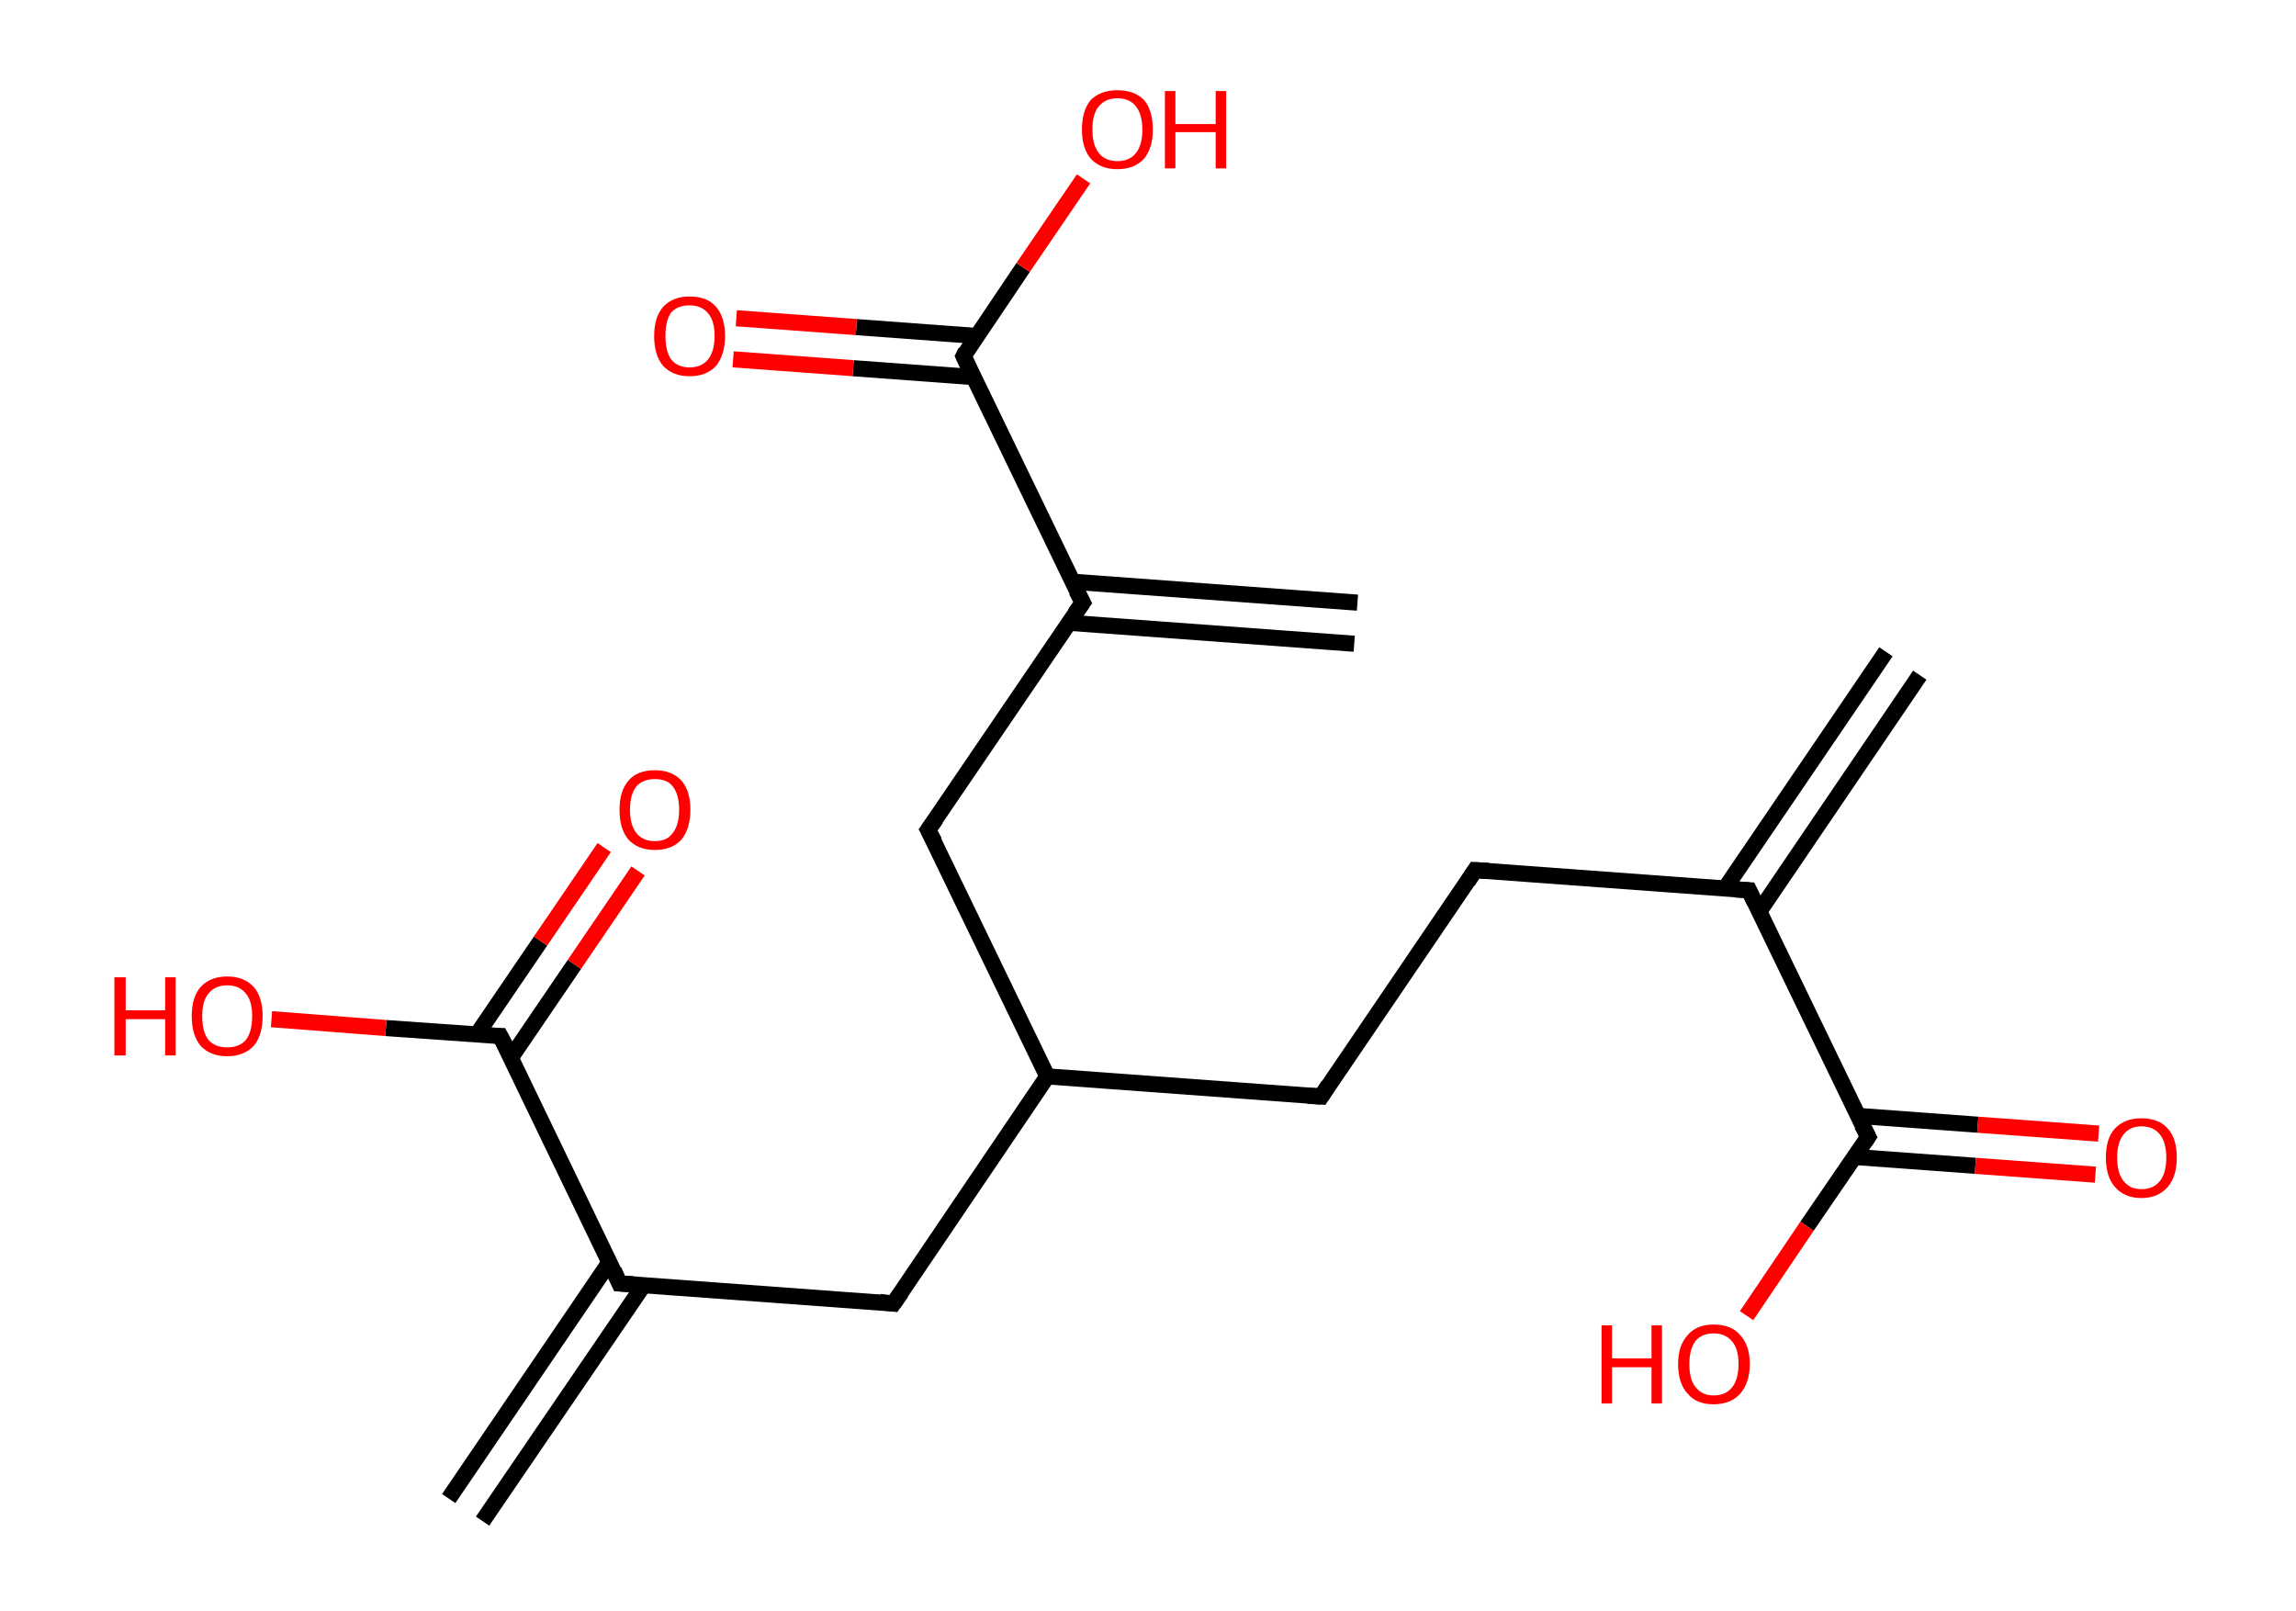 <?xml version='1.0' encoding='ASCII' standalone='yes'?>
<svg xmlns="http://www.w3.org/2000/svg" xmlns:rdkit="http://www.rdkit.org/xml" xmlns:xlink="http://www.w3.org/1999/xlink" version="1.1" baseProfile="full" xml:space="preserve" width="285px" height="200px" viewBox="0 0 285 200">
<!-- END OF HEADER -->
<rect style="opacity:1.0;fill:#FFFFFF;stroke:none" width="285.0" height="200.0" x="0.0" y="0.0"> </rect>
<path class="bond-0 atom-0 atom-1" d="M 238.3,83.8 L 218.4,113.1" style="fill:none;fill-rule:evenodd;stroke:#000000;stroke-width:2.0px;stroke-linecap:butt;stroke-linejoin:miter;stroke-opacity:1"/>
<path class="bond-0 atom-0 atom-1" d="M 234.1,80.9 L 214.1,110.3" style="fill:none;fill-rule:evenodd;stroke:#000000;stroke-width:2.0px;stroke-linecap:butt;stroke-linejoin:miter;stroke-opacity:1"/>
<path class="bond-1 atom-1 atom-2" d="M 217.1,110.5 L 183.1,108.0" style="fill:none;fill-rule:evenodd;stroke:#000000;stroke-width:2.0px;stroke-linecap:butt;stroke-linejoin:miter;stroke-opacity:1"/>
<path class="bond-2 atom-2 atom-3" d="M 183.1,108.0 L 164.0,136.1" style="fill:none;fill-rule:evenodd;stroke:#000000;stroke-width:2.0px;stroke-linecap:butt;stroke-linejoin:miter;stroke-opacity:1"/>
<path class="bond-3 atom-3 atom-4" d="M 164.0,136.1 L 130.0,133.6" style="fill:none;fill-rule:evenodd;stroke:#000000;stroke-width:2.0px;stroke-linecap:butt;stroke-linejoin:miter;stroke-opacity:1"/>
<path class="bond-4 atom-4 atom-5" d="M 130.0,133.6 L 110.9,161.8" style="fill:none;fill-rule:evenodd;stroke:#000000;stroke-width:2.0px;stroke-linecap:butt;stroke-linejoin:miter;stroke-opacity:1"/>
<path class="bond-5 atom-5 atom-6" d="M 110.9,161.8 L 76.9,159.3" style="fill:none;fill-rule:evenodd;stroke:#000000;stroke-width:2.0px;stroke-linecap:butt;stroke-linejoin:miter;stroke-opacity:1"/>
<path class="bond-6 atom-6 atom-7" d="M 75.7,156.6 L 55.7,186.0" style="fill:none;fill-rule:evenodd;stroke:#000000;stroke-width:2.0px;stroke-linecap:butt;stroke-linejoin:miter;stroke-opacity:1"/>
<path class="bond-6 atom-6 atom-7" d="M 79.9,159.5 L 59.9,188.8" style="fill:none;fill-rule:evenodd;stroke:#000000;stroke-width:2.0px;stroke-linecap:butt;stroke-linejoin:miter;stroke-opacity:1"/>
<path class="bond-7 atom-6 atom-8" d="M 76.9,159.3 L 62.1,128.6" style="fill:none;fill-rule:evenodd;stroke:#000000;stroke-width:2.0px;stroke-linecap:butt;stroke-linejoin:miter;stroke-opacity:1"/>
<path class="bond-8 atom-8 atom-9" d="M 63.4,131.3 L 71.3,119.7" style="fill:none;fill-rule:evenodd;stroke:#000000;stroke-width:2.0px;stroke-linecap:butt;stroke-linejoin:miter;stroke-opacity:1"/>
<path class="bond-8 atom-8 atom-9" d="M 71.3,119.7 L 79.2,108.1" style="fill:none;fill-rule:evenodd;stroke:#FF0000;stroke-width:2.0px;stroke-linecap:butt;stroke-linejoin:miter;stroke-opacity:1"/>
<path class="bond-8 atom-8 atom-9" d="M 59.2,128.4 L 67.1,116.8" style="fill:none;fill-rule:evenodd;stroke:#000000;stroke-width:2.0px;stroke-linecap:butt;stroke-linejoin:miter;stroke-opacity:1"/>
<path class="bond-8 atom-8 atom-9" d="M 67.1,116.8 L 75.0,105.2" style="fill:none;fill-rule:evenodd;stroke:#FF0000;stroke-width:2.0px;stroke-linecap:butt;stroke-linejoin:miter;stroke-opacity:1"/>
<path class="bond-9 atom-8 atom-10" d="M 62.1,128.6 L 47.9,127.6" style="fill:none;fill-rule:evenodd;stroke:#000000;stroke-width:2.0px;stroke-linecap:butt;stroke-linejoin:miter;stroke-opacity:1"/>
<path class="bond-9 atom-8 atom-10" d="M 47.9,127.6 L 33.7,126.5" style="fill:none;fill-rule:evenodd;stroke:#FF0000;stroke-width:2.0px;stroke-linecap:butt;stroke-linejoin:miter;stroke-opacity:1"/>
<path class="bond-10 atom-4 atom-11" d="M 130.0,133.6 L 115.2,103.0" style="fill:none;fill-rule:evenodd;stroke:#000000;stroke-width:2.0px;stroke-linecap:butt;stroke-linejoin:miter;stroke-opacity:1"/>
<path class="bond-11 atom-11 atom-12" d="M 115.2,103.0 L 134.4,74.8" style="fill:none;fill-rule:evenodd;stroke:#000000;stroke-width:2.0px;stroke-linecap:butt;stroke-linejoin:miter;stroke-opacity:1"/>
<path class="bond-12 atom-12 atom-13" d="M 132.7,77.3 L 168.1,79.9" style="fill:none;fill-rule:evenodd;stroke:#000000;stroke-width:2.0px;stroke-linecap:butt;stroke-linejoin:miter;stroke-opacity:1"/>
<path class="bond-12 atom-12 atom-13" d="M 133.1,72.2 L 168.5,74.8" style="fill:none;fill-rule:evenodd;stroke:#000000;stroke-width:2.0px;stroke-linecap:butt;stroke-linejoin:miter;stroke-opacity:1"/>
<path class="bond-13 atom-12 atom-14" d="M 134.4,74.8 L 119.6,44.2" style="fill:none;fill-rule:evenodd;stroke:#000000;stroke-width:2.0px;stroke-linecap:butt;stroke-linejoin:miter;stroke-opacity:1"/>
<path class="bond-14 atom-14 atom-15" d="M 121.2,41.7 L 106.3,40.6" style="fill:none;fill-rule:evenodd;stroke:#000000;stroke-width:2.0px;stroke-linecap:butt;stroke-linejoin:miter;stroke-opacity:1"/>
<path class="bond-14 atom-14 atom-15" d="M 106.3,40.6 L 91.4,39.5" style="fill:none;fill-rule:evenodd;stroke:#FF0000;stroke-width:2.0px;stroke-linecap:butt;stroke-linejoin:miter;stroke-opacity:1"/>
<path class="bond-14 atom-14 atom-15" d="M 120.8,46.8 L 105.9,45.7" style="fill:none;fill-rule:evenodd;stroke:#000000;stroke-width:2.0px;stroke-linecap:butt;stroke-linejoin:miter;stroke-opacity:1"/>
<path class="bond-14 atom-14 atom-15" d="M 105.9,45.7 L 91.0,44.6" style="fill:none;fill-rule:evenodd;stroke:#FF0000;stroke-width:2.0px;stroke-linecap:butt;stroke-linejoin:miter;stroke-opacity:1"/>
<path class="bond-15 atom-14 atom-16" d="M 119.6,44.2 L 127.0,33.2" style="fill:none;fill-rule:evenodd;stroke:#000000;stroke-width:2.0px;stroke-linecap:butt;stroke-linejoin:miter;stroke-opacity:1"/>
<path class="bond-15 atom-14 atom-16" d="M 127.0,33.2 L 134.5,22.2" style="fill:none;fill-rule:evenodd;stroke:#FF0000;stroke-width:2.0px;stroke-linecap:butt;stroke-linejoin:miter;stroke-opacity:1"/>
<path class="bond-16 atom-1 atom-17" d="M 217.1,110.5 L 231.9,141.1" style="fill:none;fill-rule:evenodd;stroke:#000000;stroke-width:2.0px;stroke-linecap:butt;stroke-linejoin:miter;stroke-opacity:1"/>
<path class="bond-17 atom-17 atom-18" d="M 230.2,143.6 L 245.2,144.7" style="fill:none;fill-rule:evenodd;stroke:#000000;stroke-width:2.0px;stroke-linecap:butt;stroke-linejoin:miter;stroke-opacity:1"/>
<path class="bond-17 atom-17 atom-18" d="M 245.2,144.7 L 260.1,145.8" style="fill:none;fill-rule:evenodd;stroke:#FF0000;stroke-width:2.0px;stroke-linecap:butt;stroke-linejoin:miter;stroke-opacity:1"/>
<path class="bond-17 atom-17 atom-18" d="M 230.6,138.5 L 245.5,139.6" style="fill:none;fill-rule:evenodd;stroke:#000000;stroke-width:2.0px;stroke-linecap:butt;stroke-linejoin:miter;stroke-opacity:1"/>
<path class="bond-17 atom-17 atom-18" d="M 245.5,139.6 L 260.5,140.7" style="fill:none;fill-rule:evenodd;stroke:#FF0000;stroke-width:2.0px;stroke-linecap:butt;stroke-linejoin:miter;stroke-opacity:1"/>
<path class="bond-18 atom-17 atom-19" d="M 231.9,141.1 L 224.3,152.2" style="fill:none;fill-rule:evenodd;stroke:#000000;stroke-width:2.0px;stroke-linecap:butt;stroke-linejoin:miter;stroke-opacity:1"/>
<path class="bond-18 atom-17 atom-19" d="M 224.3,152.2 L 216.8,163.3" style="fill:none;fill-rule:evenodd;stroke:#FF0000;stroke-width:2.0px;stroke-linecap:butt;stroke-linejoin:miter;stroke-opacity:1"/>
<path d="M 215.4,110.4 L 217.1,110.5 L 217.8,112.0" style="fill:none;stroke:#000000;stroke-width:2.0px;stroke-linecap:butt;stroke-linejoin:miter;stroke-opacity:1;"/>
<path d="M 184.8,108.1 L 183.1,108.0 L 182.2,109.4" style="fill:none;stroke:#000000;stroke-width:2.0px;stroke-linecap:butt;stroke-linejoin:miter;stroke-opacity:1;"/>
<path d="M 164.9,134.7 L 164.0,136.1 L 162.3,136.0" style="fill:none;stroke:#000000;stroke-width:2.0px;stroke-linecap:butt;stroke-linejoin:miter;stroke-opacity:1;"/>
<path d="M 111.9,160.4 L 110.9,161.8 L 109.2,161.6" style="fill:none;stroke:#000000;stroke-width:2.0px;stroke-linecap:butt;stroke-linejoin:miter;stroke-opacity:1;"/>
<path d="M 78.6,159.4 L 76.9,159.3 L 76.2,157.7" style="fill:none;stroke:#000000;stroke-width:2.0px;stroke-linecap:butt;stroke-linejoin:miter;stroke-opacity:1;"/>
<path d="M 62.9,130.1 L 62.1,128.6 L 61.4,128.6" style="fill:none;stroke:#000000;stroke-width:2.0px;stroke-linecap:butt;stroke-linejoin:miter;stroke-opacity:1;"/>
<path d="M 116.0,104.5 L 115.2,103.0 L 116.2,101.6" style="fill:none;stroke:#000000;stroke-width:2.0px;stroke-linecap:butt;stroke-linejoin:miter;stroke-opacity:1;"/>
<path d="M 133.4,76.2 L 134.4,74.8 L 133.6,73.3" style="fill:none;stroke:#000000;stroke-width:2.0px;stroke-linecap:butt;stroke-linejoin:miter;stroke-opacity:1;"/>
<path d="M 120.3,45.7 L 119.6,44.2 L 119.9,43.6" style="fill:none;stroke:#000000;stroke-width:2.0px;stroke-linecap:butt;stroke-linejoin:miter;stroke-opacity:1;"/>
<path d="M 231.1,139.6 L 231.9,141.1 L 231.5,141.7" style="fill:none;stroke:#000000;stroke-width:2.0px;stroke-linecap:butt;stroke-linejoin:miter;stroke-opacity:1;"/>
<path class="atom-9" d="M 76.9 100.5 Q 76.9 98.2, 78.0 96.9 Q 79.1 95.6, 81.3 95.6 Q 83.4 95.6, 84.6 96.9 Q 85.7 98.2, 85.7 100.5 Q 85.7 102.8, 84.6 104.2 Q 83.4 105.5, 81.3 105.5 Q 79.2 105.5, 78.0 104.2 Q 76.9 102.9, 76.9 100.5 M 81.3 104.4 Q 82.8 104.4, 83.5 103.4 Q 84.3 102.4, 84.3 100.5 Q 84.3 98.6, 83.5 97.6 Q 82.8 96.7, 81.3 96.7 Q 79.8 96.7, 79.0 97.6 Q 78.2 98.6, 78.2 100.5 Q 78.2 102.4, 79.0 103.4 Q 79.8 104.4, 81.3 104.4 " fill="#FF0000"/>
<path class="atom-10" d="M 14.2 121.3 L 15.6 121.3 L 15.6 125.4 L 20.5 125.4 L 20.5 121.3 L 21.8 121.3 L 21.8 131.0 L 20.5 131.0 L 20.5 126.5 L 15.6 126.5 L 15.6 131.0 L 14.2 131.0 L 14.2 121.3 " fill="#FF0000"/>
<path class="atom-10" d="M 23.8 126.1 Q 23.8 123.8, 24.9 122.5 Q 26.1 121.2, 28.2 121.2 Q 30.3 121.2, 31.5 122.5 Q 32.6 123.8, 32.6 126.1 Q 32.6 128.5, 31.5 129.8 Q 30.3 131.1, 28.2 131.1 Q 26.1 131.1, 24.9 129.8 Q 23.8 128.5, 23.8 126.1 M 28.2 130.0 Q 29.7 130.0, 30.5 129.1 Q 31.3 128.1, 31.3 126.1 Q 31.3 124.2, 30.5 123.3 Q 29.7 122.3, 28.2 122.3 Q 26.7 122.3, 25.9 123.3 Q 25.1 124.2, 25.1 126.1 Q 25.1 128.1, 25.9 129.1 Q 26.7 130.0, 28.2 130.0 " fill="#FF0000"/>
<path class="atom-15" d="M 81.2 41.7 Q 81.2 39.4, 82.3 38.1 Q 83.5 36.8, 85.6 36.8 Q 87.8 36.8, 88.9 38.1 Q 90.0 39.4, 90.0 41.7 Q 90.0 44.0, 88.9 45.4 Q 87.7 46.7, 85.6 46.7 Q 83.5 46.7, 82.3 45.4 Q 81.2 44.1, 81.2 41.7 M 85.6 45.6 Q 87.1 45.6, 87.9 44.6 Q 88.7 43.6, 88.7 41.7 Q 88.7 39.8, 87.9 38.9 Q 87.1 37.9, 85.6 37.9 Q 84.1 37.9, 83.3 38.8 Q 82.6 39.8, 82.6 41.7 Q 82.6 43.6, 83.3 44.6 Q 84.1 45.6, 85.6 45.6 " fill="#FF0000"/>
<path class="atom-16" d="M 134.3 16.1 Q 134.3 13.7, 135.4 12.4 Q 136.6 11.2, 138.7 11.2 Q 140.8 11.2, 142.0 12.4 Q 143.1 13.7, 143.1 16.1 Q 143.1 18.4, 142.0 19.7 Q 140.8 21.0, 138.7 21.0 Q 136.6 21.0, 135.4 19.7 Q 134.3 18.4, 134.3 16.1 M 138.7 20.0 Q 140.2 20.0, 141.0 19.0 Q 141.8 18.0, 141.8 16.1 Q 141.8 14.2, 141.0 13.2 Q 140.2 12.2, 138.7 12.2 Q 137.2 12.2, 136.4 13.2 Q 135.6 14.1, 135.6 16.1 Q 135.6 18.0, 136.4 19.0 Q 137.2 20.0, 138.7 20.0 " fill="#FF0000"/>
<path class="atom-16" d="M 144.6 11.3 L 145.9 11.3 L 145.9 15.4 L 150.9 15.4 L 150.9 11.3 L 152.2 11.3 L 152.2 20.9 L 150.9 20.9 L 150.9 16.4 L 145.9 16.4 L 145.9 20.9 L 144.6 20.9 L 144.6 11.3 " fill="#FF0000"/>
<path class="atom-18" d="M 261.4 143.7 Q 261.4 141.3, 262.5 140.1 Q 263.7 138.8, 265.8 138.8 Q 268.0 138.8, 269.1 140.1 Q 270.2 141.3, 270.2 143.7 Q 270.2 146.0, 269.1 147.3 Q 267.9 148.7, 265.8 148.7 Q 263.7 148.7, 262.5 147.3 Q 261.4 146.0, 261.4 143.7 M 265.8 147.6 Q 267.3 147.6, 268.1 146.6 Q 268.9 145.6, 268.9 143.7 Q 268.9 141.8, 268.1 140.8 Q 267.3 139.8, 265.8 139.8 Q 264.4 139.8, 263.6 140.8 Q 262.8 141.8, 262.8 143.7 Q 262.8 145.6, 263.6 146.6 Q 264.4 147.6, 265.8 147.6 " fill="#FF0000"/>
<path class="atom-19" d="M 198.8 164.5 L 200.1 164.5 L 200.1 168.6 L 205.0 168.6 L 205.0 164.5 L 206.3 164.5 L 206.3 174.2 L 205.0 174.2 L 205.0 169.7 L 200.1 169.7 L 200.1 174.2 L 198.8 174.2 L 198.8 164.5 " fill="#FF0000"/>
<path class="atom-19" d="M 208.3 169.3 Q 208.3 167.0, 209.5 165.7 Q 210.6 164.4, 212.7 164.4 Q 214.9 164.4, 216.0 165.7 Q 217.2 167.0, 217.2 169.3 Q 217.2 171.6, 216.0 173.0 Q 214.8 174.3, 212.7 174.3 Q 210.6 174.3, 209.5 173.0 Q 208.3 171.7, 208.3 169.3 M 212.7 173.2 Q 214.2 173.2, 215.0 172.2 Q 215.8 171.2, 215.8 169.3 Q 215.8 167.4, 215.0 166.5 Q 214.2 165.5, 212.7 165.5 Q 211.3 165.5, 210.5 166.4 Q 209.7 167.4, 209.7 169.3 Q 209.7 171.3, 210.5 172.2 Q 211.3 173.2, 212.7 173.2 " fill="#FF0000"/>
</svg>
